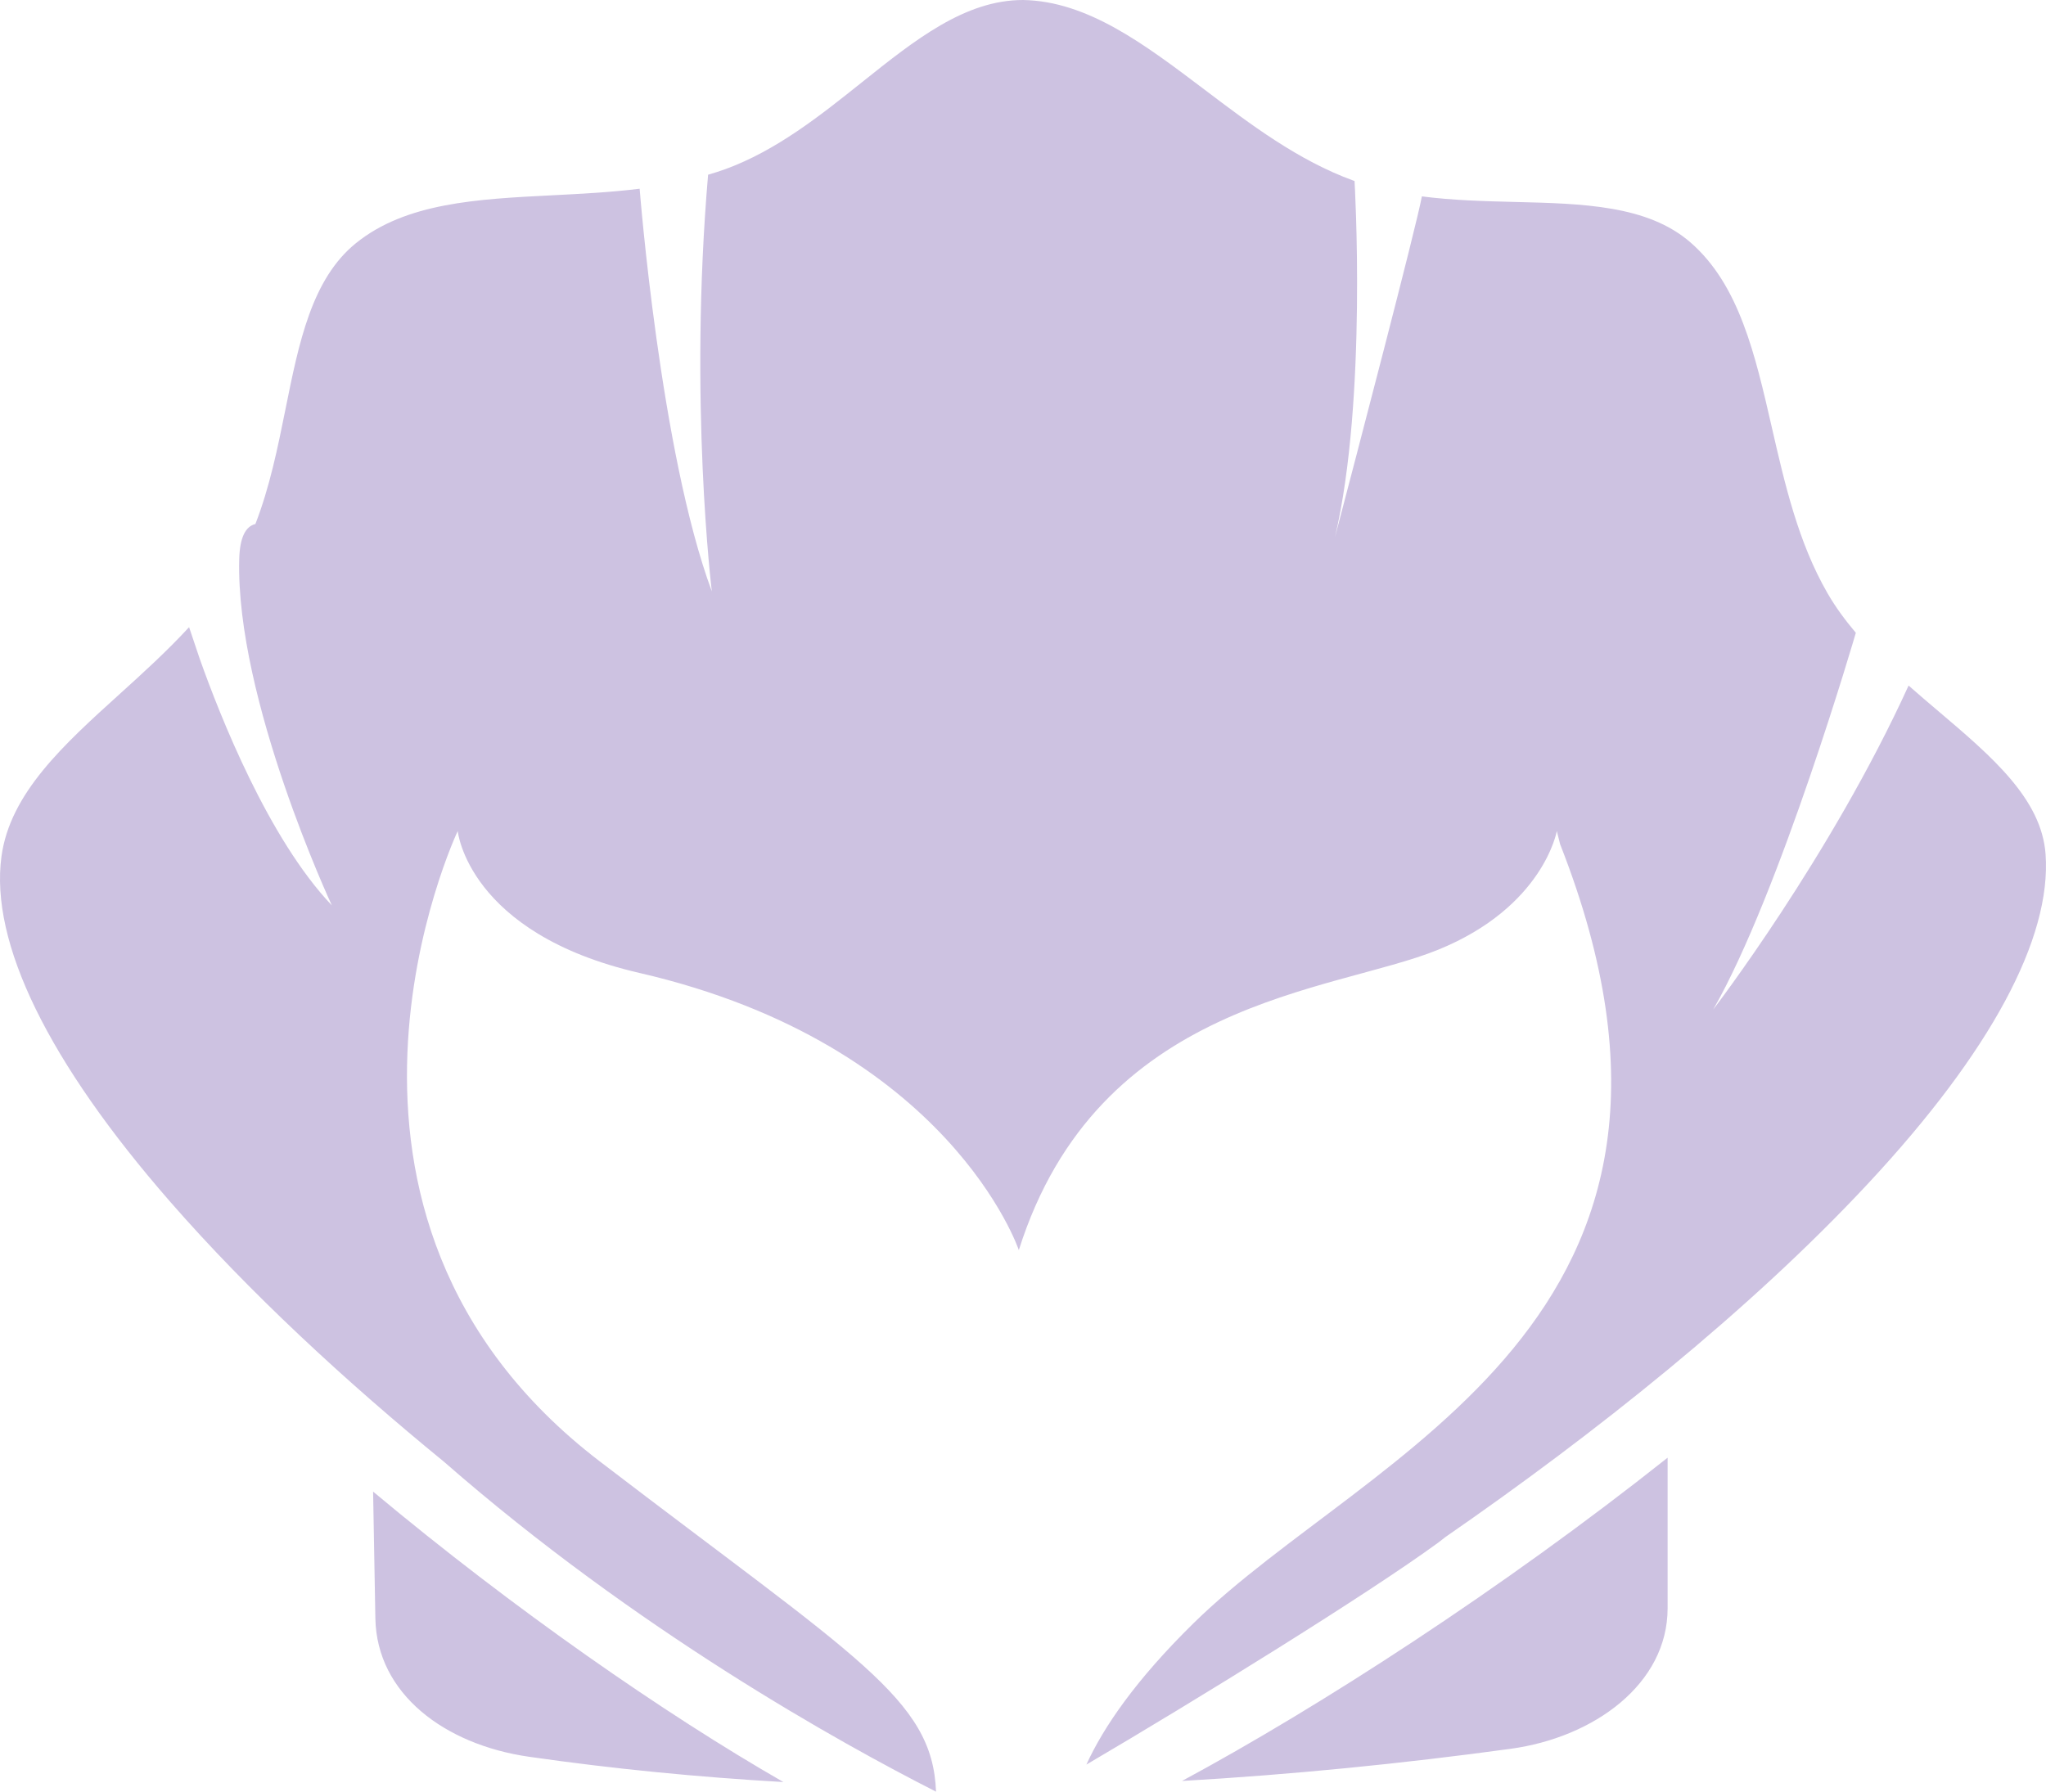<svg version="1.1" id="图层_1" x="0px" y="0px" width="200px" height="175.168px" viewBox="0 0 200 175.168" enable-background="new 0 0 200 175.168" xml:space="preserve" xmlns="http://www.w3.org/2000/svg" xmlns:xlink="http://www.w3.org/1999/xlink" xmlns:xml="http://www.w3.org/XML/1998/namespace">
  <path fill="#CDC2E1" d="M115.542,174.121c13.507-7.28,31.296-18.771,47.469-31.604c0,4.909,0,9.814,0,14.722
	c0,7.371-7.15,12.623-15.37,13.742C136.944,172.443,126.243,173.501,115.542,174.121z M36.693,158.226
	c0.133,7.38,6.783,12.343,15.005,13.527c8.295,1.193,16.588,1.998,24.88,2.474c-11.603-6.663-26.336-16.883-40.107-28.395
	C36.544,149.961,36.619,154.094,36.693,158.226z M199.959,83.518c-0.388-5.42-5.28-9.575-10.464-13.974
	c-0.977-0.828-1.958-1.661-2.927-2.519c-7.625,16.73-19.101,31.676-19.101,31.676c6.542-11.401,13.944-36.834,13.944-36.834
	c-1.029-1.219-1.976-2.492-2.771-3.873c-2.864-4.964-4.169-10.667-5.435-16.182c-1.644-7.185-3.2-13.975-7.957-18.109
	c-4.189-3.643-10.515-3.796-17.204-3.959c-2.998-0.074-6.053-0.156-9.054-0.543c-0.527,2.92-6.56,25.956-8.495,33.32
	c3.181-13.536,1.913-34.83,1.913-34.83c-0.034-0.01-0.072-0.019-0.109-0.033c-5.384-1.957-10.053-5.487-14.565-8.903
	C111.857,4.31,106.302,0.109,100.004,0c0,0-0.002,0-0.004,0c-5.669,0-10.553,3.897-15.723,8.026
	c-4.121,3.293-8.385,6.694-13.399,8.521c-0.547,0.199-1.104,0.37-1.66,0.535c-1.906,22.201,0.364,40.736,0.364,40.736
	c-5.046-13.597-7.055-39.367-7.055-39.367c-2.839,0.352-5.706,0.497-8.53,0.641c-7.36,0.372-14.315,0.725-19.212,4.689
	c-4.313,3.494-5.563,9.693-6.885,16.257c-0.757,3.757-1.54,7.6-2.935,11.194c-0.939,0.226-1.523,1.268-1.58,3.432
	c-0.361,13.665,9.052,33.851,9.052,33.851c-6.188-6.503-10.928-18.5-12.922-24.13c-0.349-1.025-0.693-2.049-1.032-3.069
	c-2.115,2.298-4.447,4.425-6.743,6.501C6.209,72.82,0.987,77.548,0.144,83.731c-1.146,8.415,4.563,20.095,16.51,33.782
	c7.718,8.84,17.125,17.536,26.741,25.396c18.828,16.471,38.816,27.54,48.103,32.258c-0.336-9.102-7.711-13.036-32.881-32.299
	c-31.618-24.198-13.873-61.623-13.873-61.623s0.969,10.001,17.744,13.873c30.351,7.004,37.104,27.102,37.104,27.102
	c7.743-24.521,30.65-25.166,40.975-29.36c10.324-4.193,11.614-11.614,11.614-11.614l0.322,1.29
	c18.391,46.782-18.712,59.365-35.812,76.142c-5.674,5.567-8.816,10.169-10.495,13.842c10.845-6.367,27.476-16.646,34.36-21.676
	c0.24-0.176,0.492-0.373,0.75-0.58c14.539-10.049,29.781-22.171,41.354-34.607C194.571,102.861,200.551,91.748,199.959,83.518z" class="color c1"/>
</svg>